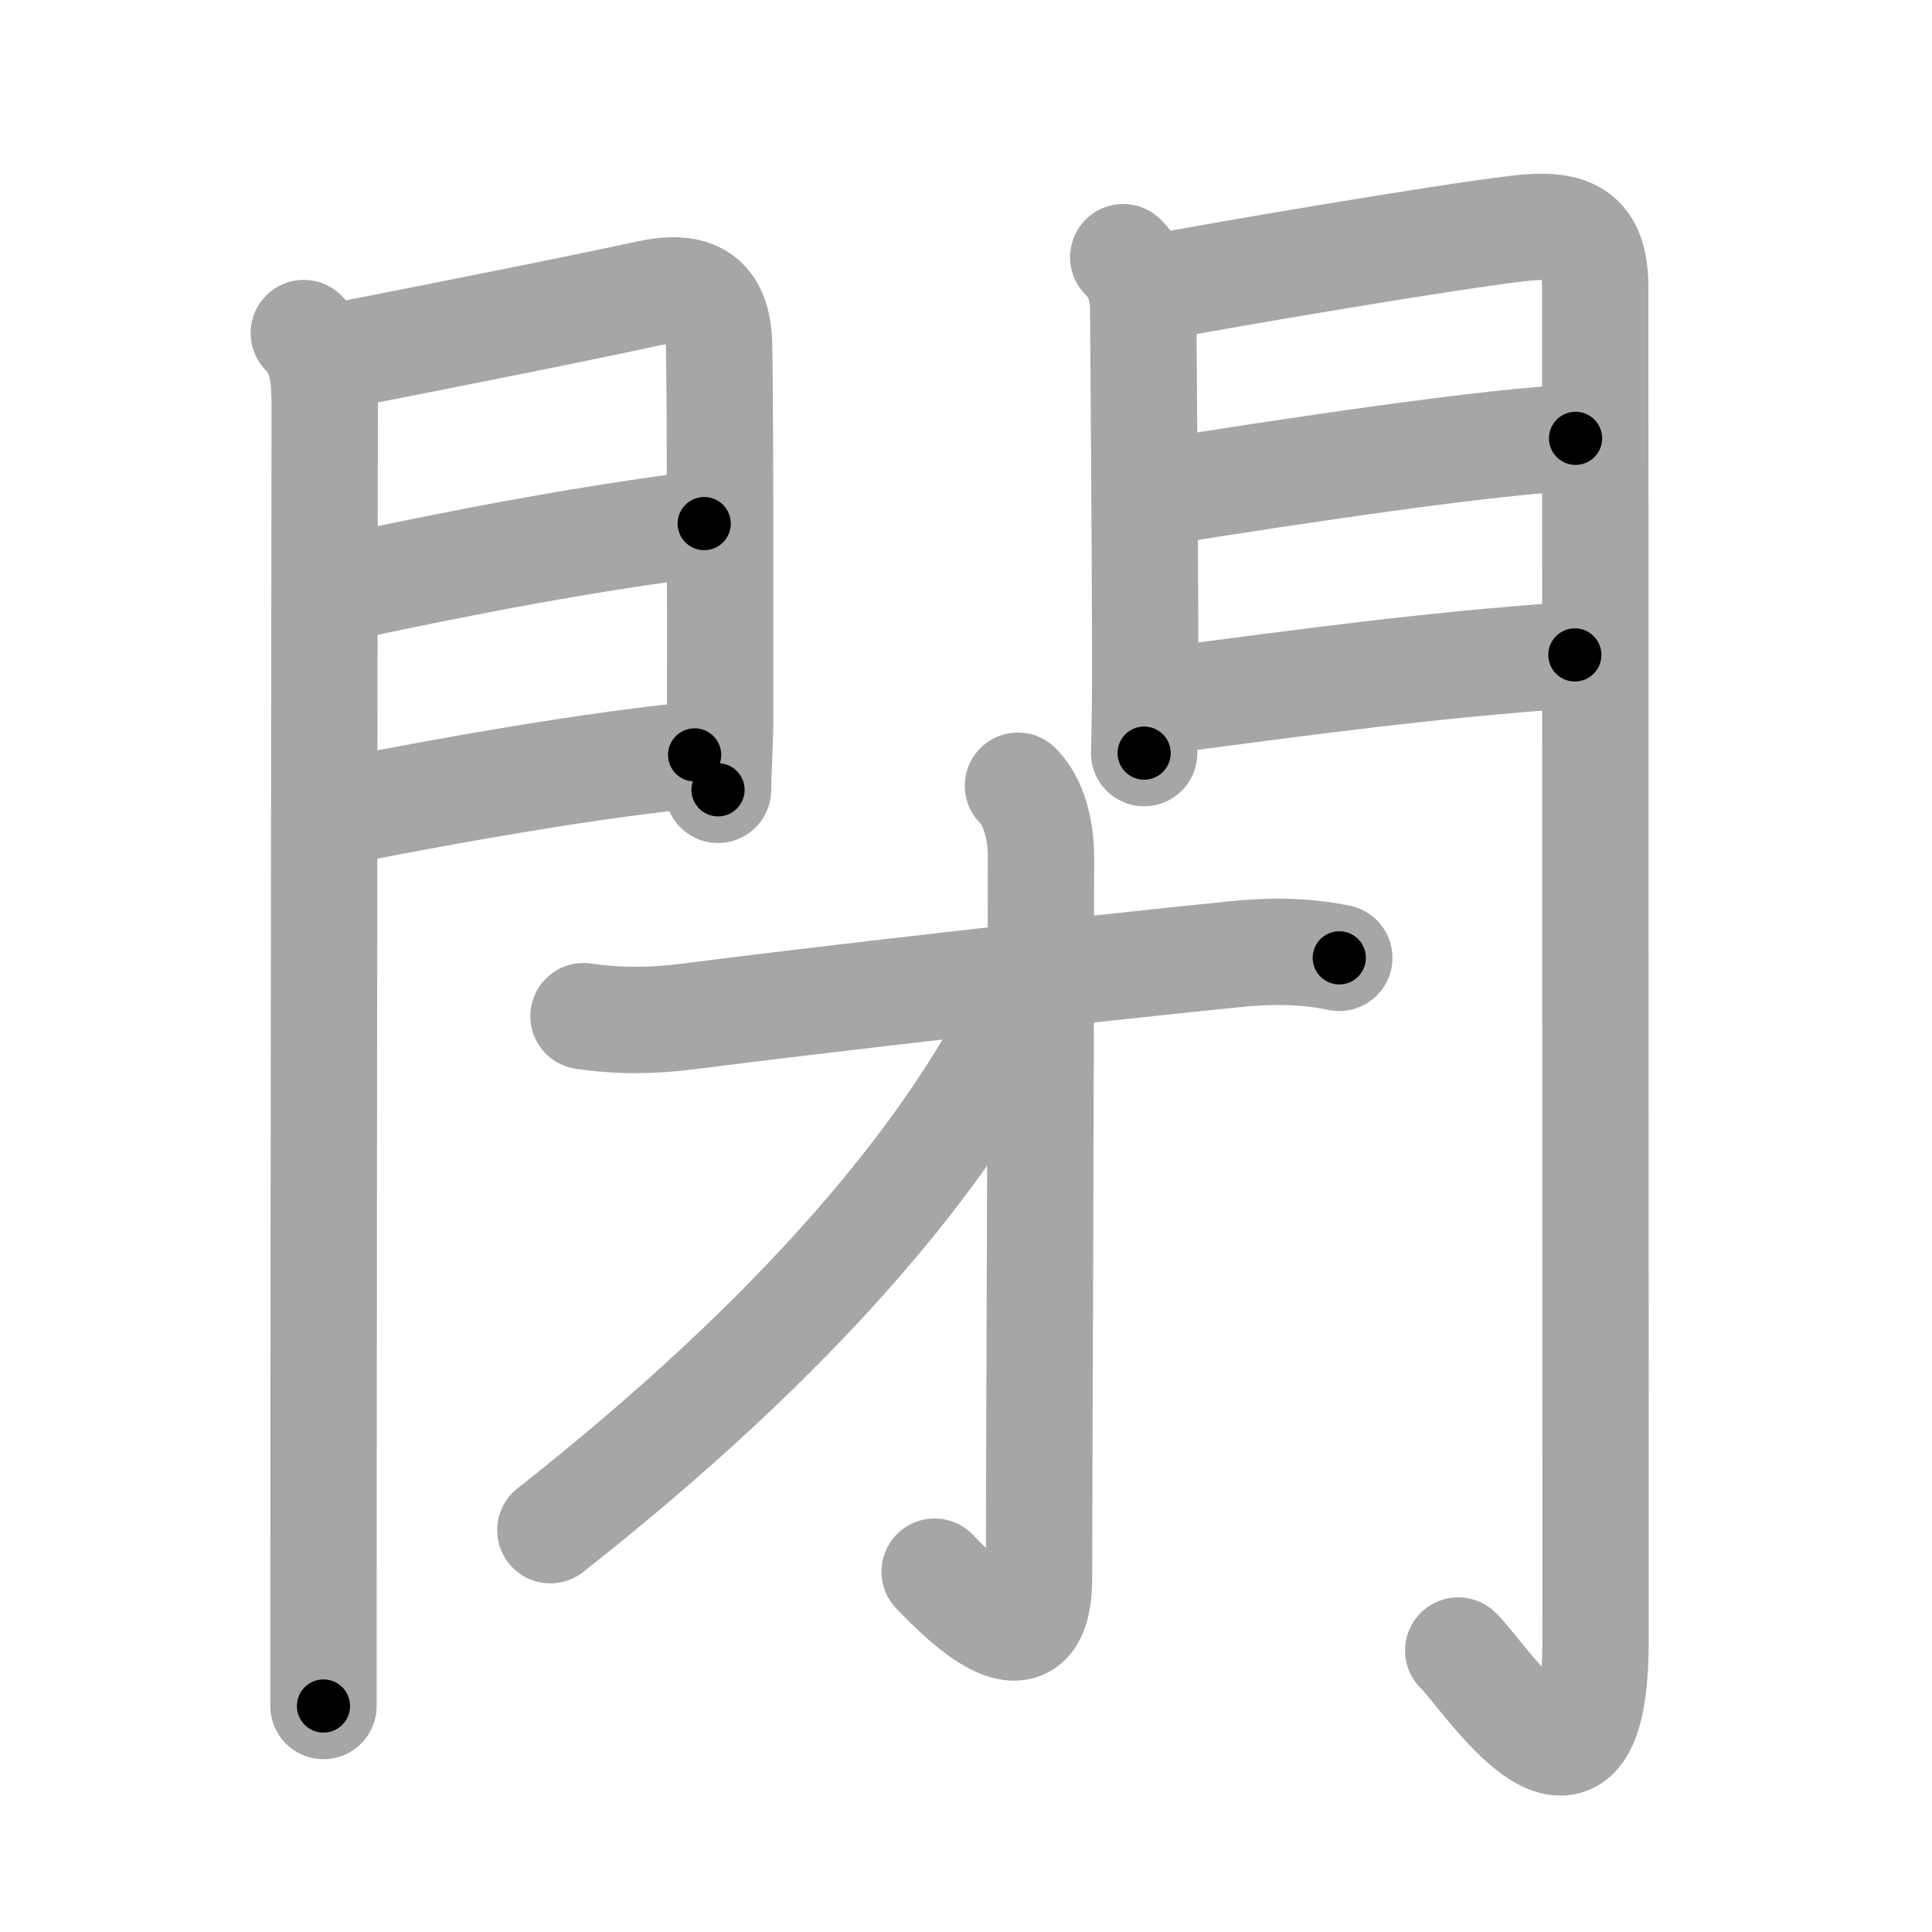 <svg xmlns="http://www.w3.org/2000/svg" viewBox="0 0 109 109" id="9589"><g fill="none" stroke="#a6a6a6" stroke-width="6" stroke-linecap="round" stroke-linejoin="round"><g><g><g><path d="M17.14,18.79c1.1,1.1,1.18,2.59,1.18,4.15c0,0.7-0.06,43.44-0.07,66.31c0,2.63,0,4.99,0,7" /><path d="M18.91,20.12c3.84-0.75,13.24-2.6,17.65-3.56c2.56-0.56,3.96,0.16,4.01,2.93c0.07,3.59,0.06,13.15,0.06,21.14c0,1.04-0.12,3.24-0.12,3.93" /><path d="M19.27,33.18c7.23-1.55,13.86-2.8,20.46-3.64" /><path d="M19.41,45.75c6.69-1.31,13.87-2.56,19.78-3.16" /></g><g><path d="M63.37,14.51c1,1,1.13,2.11,1.13,3.24c0,0.63,0.11,13.12,0.11,20.25c0,2.45-0.06,4.38-0.06,4.49" /><path d="M65.8,16.11c3.42-0.64,15.26-2.67,19.84-3.22c3.02-0.36,4.36,0.3,4.36,3.35c0,20.42,0.02,61.68,0.02,76.26c0,11.99-6.36,1.9-7.75,0.62" /><path d="M65.74,27.72c6.01-0.97,19.34-2.99,23.15-2.99" /><path d="M65.8,39.51c7.7-1.01,14.95-2.01,23.05-2.56" /></g></g><g><g><path d="M32.92,57.33c2.08,0.3,3.94,0.27,5.96,0.01c7.47-0.96,22.28-2.65,30.73-3.5c2.03-0.21,3.94-0.21,5.95,0.2" /><g><path d="M57.43,44.33c0.93,0.93,1.3,2.54,1.3,4.04c0,10.88-0.11,36.1-0.11,40.63c0,5.63-4.25,1.38-5.89-0.33" /></g><path d="M57.43,55.89c0.07,0.73-0.36,1.99-0.9,2.95c-3.91,7.03-11.41,16.41-25.48,27.49" /></g></g></g></g><g fill="none" stroke="#000" stroke-width="3" stroke-linecap="round" stroke-linejoin="round"><path d="M17.14,18.79c1.1,1.1,1.18,2.59,1.18,4.15c0,0.7-0.06,43.44-0.07,66.31c0,2.63,0,4.99,0,7" stroke-dasharray="77.751" stroke-dashoffset="77.751"><animate attributeName="stroke-dashoffset" values="77.751;77.751;0" dur="0.585s" fill="freeze" begin="0s;9589.click" /></path><path d="M18.91,20.12c3.84-0.75,13.24-2.6,17.65-3.56c2.56-0.56,3.96,0.16,4.01,2.93c0.07,3.59,0.06,13.15,0.06,21.14c0,1.04-0.12,3.24-0.12,3.93" stroke-dasharray="49.143" stroke-dashoffset="49.143"><animate attributeName="stroke-dashoffset" values="49.143" fill="freeze" begin="9589.click" /><animate attributeName="stroke-dashoffset" values="49.143;49.143;0" keyTimes="0;0.544;1" dur="1.076s" fill="freeze" begin="0s;9589.click" /></path><path d="M19.27,33.18c7.23-1.55,13.86-2.8,20.46-3.64" stroke-dasharray="20.789" stroke-dashoffset="20.789"><animate attributeName="stroke-dashoffset" values="20.789" fill="freeze" begin="9589.click" /><animate attributeName="stroke-dashoffset" values="20.789;20.789;0" keyTimes="0;0.838;1" dur="1.284s" fill="freeze" begin="0s;9589.click" /></path><path d="M19.41,45.75c6.69-1.31,13.87-2.56,19.78-3.16" stroke-dasharray="20.038" stroke-dashoffset="20.038"><animate attributeName="stroke-dashoffset" values="20.038" fill="freeze" begin="9589.click" /><animate attributeName="stroke-dashoffset" values="20.038;20.038;0" keyTimes="0;0.865;1" dur="1.484s" fill="freeze" begin="0s;9589.click" /></path><path d="M63.37,14.51c1,1,1.13,2.11,1.13,3.24c0,0.63,0.11,13.12,0.11,20.25c0,2.45-0.06,4.38-0.06,4.49" stroke-dasharray="28.278" stroke-dashoffset="28.278"><animate attributeName="stroke-dashoffset" values="28.278" fill="freeze" begin="9589.click" /><animate attributeName="stroke-dashoffset" values="28.278;28.278;0" keyTimes="0;0.84;1" dur="1.767s" fill="freeze" begin="0s;9589.click" /></path><path d="M65.8,16.11c3.42-0.64,15.26-2.67,19.84-3.22c3.02-0.36,4.36,0.3,4.36,3.35c0,20.42,0.02,61.68,0.02,76.26c0,11.99-6.36,1.9-7.75,0.62" stroke-dasharray="117.574" stroke-dashoffset="117.574"><animate attributeName="stroke-dashoffset" values="117.574" fill="freeze" begin="9589.click" /><animate attributeName="stroke-dashoffset" values="117.574;117.574;0" keyTimes="0;0.667;1" dur="2.651s" fill="freeze" begin="0s;9589.click" /></path><path d="M65.74,27.72c6.01-0.97,19.34-2.99,23.15-2.99" stroke-dasharray="23.354" stroke-dashoffset="23.354"><animate attributeName="stroke-dashoffset" values="23.354" fill="freeze" begin="9589.click" /><animate attributeName="stroke-dashoffset" values="23.354;23.354;0" keyTimes="0;0.919;1" dur="2.885s" fill="freeze" begin="0s;9589.click" /></path><path d="M65.8,39.51c7.7-1.01,14.95-2.01,23.05-2.56" stroke-dasharray="23.197" stroke-dashoffset="23.197"><animate attributeName="stroke-dashoffset" values="23.197" fill="freeze" begin="9589.click" /><animate attributeName="stroke-dashoffset" values="23.197;23.197;0" keyTimes="0;0.926;1" dur="3.117s" fill="freeze" begin="0s;9589.click" /></path><path d="M32.92,57.33c2.08,0.3,3.94,0.27,5.96,0.01c7.47-0.96,22.28-2.65,30.73-3.5c2.03-0.21,3.94-0.21,5.95,0.2" stroke-dasharray="42.887" stroke-dashoffset="42.887"><animate attributeName="stroke-dashoffset" values="42.887" fill="freeze" begin="9589.click" /><animate attributeName="stroke-dashoffset" values="42.887;42.887;0" keyTimes="0;0.879;1" dur="3.546s" fill="freeze" begin="0s;9589.click" /></path><path d="M57.43,44.33c0.93,0.93,1.3,2.54,1.3,4.04c0,10.88-0.11,36.1-0.11,40.63c0,5.63-4.25,1.38-5.89-0.33" stroke-dasharray="54.069" stroke-dashoffset="54.069"><animate attributeName="stroke-dashoffset" values="54.069" fill="freeze" begin="9589.click" /><animate attributeName="stroke-dashoffset" values="54.069;54.069;0" keyTimes="0;0.868;1" dur="4.087s" fill="freeze" begin="0s;9589.click" /></path><path d="M57.43,55.89c0.07,0.73-0.36,1.99-0.9,2.95c-3.91,7.03-11.41,16.41-25.48,27.49" stroke-dasharray="40.834" stroke-dashoffset="40.834"><animate attributeName="stroke-dashoffset" values="40.834" fill="freeze" begin="9589.click" /><animate attributeName="stroke-dashoffset" values="40.834;40.834;0" keyTimes="0;0.909;1" dur="4.495s" fill="freeze" begin="0s;9589.click" /></path></g></svg>